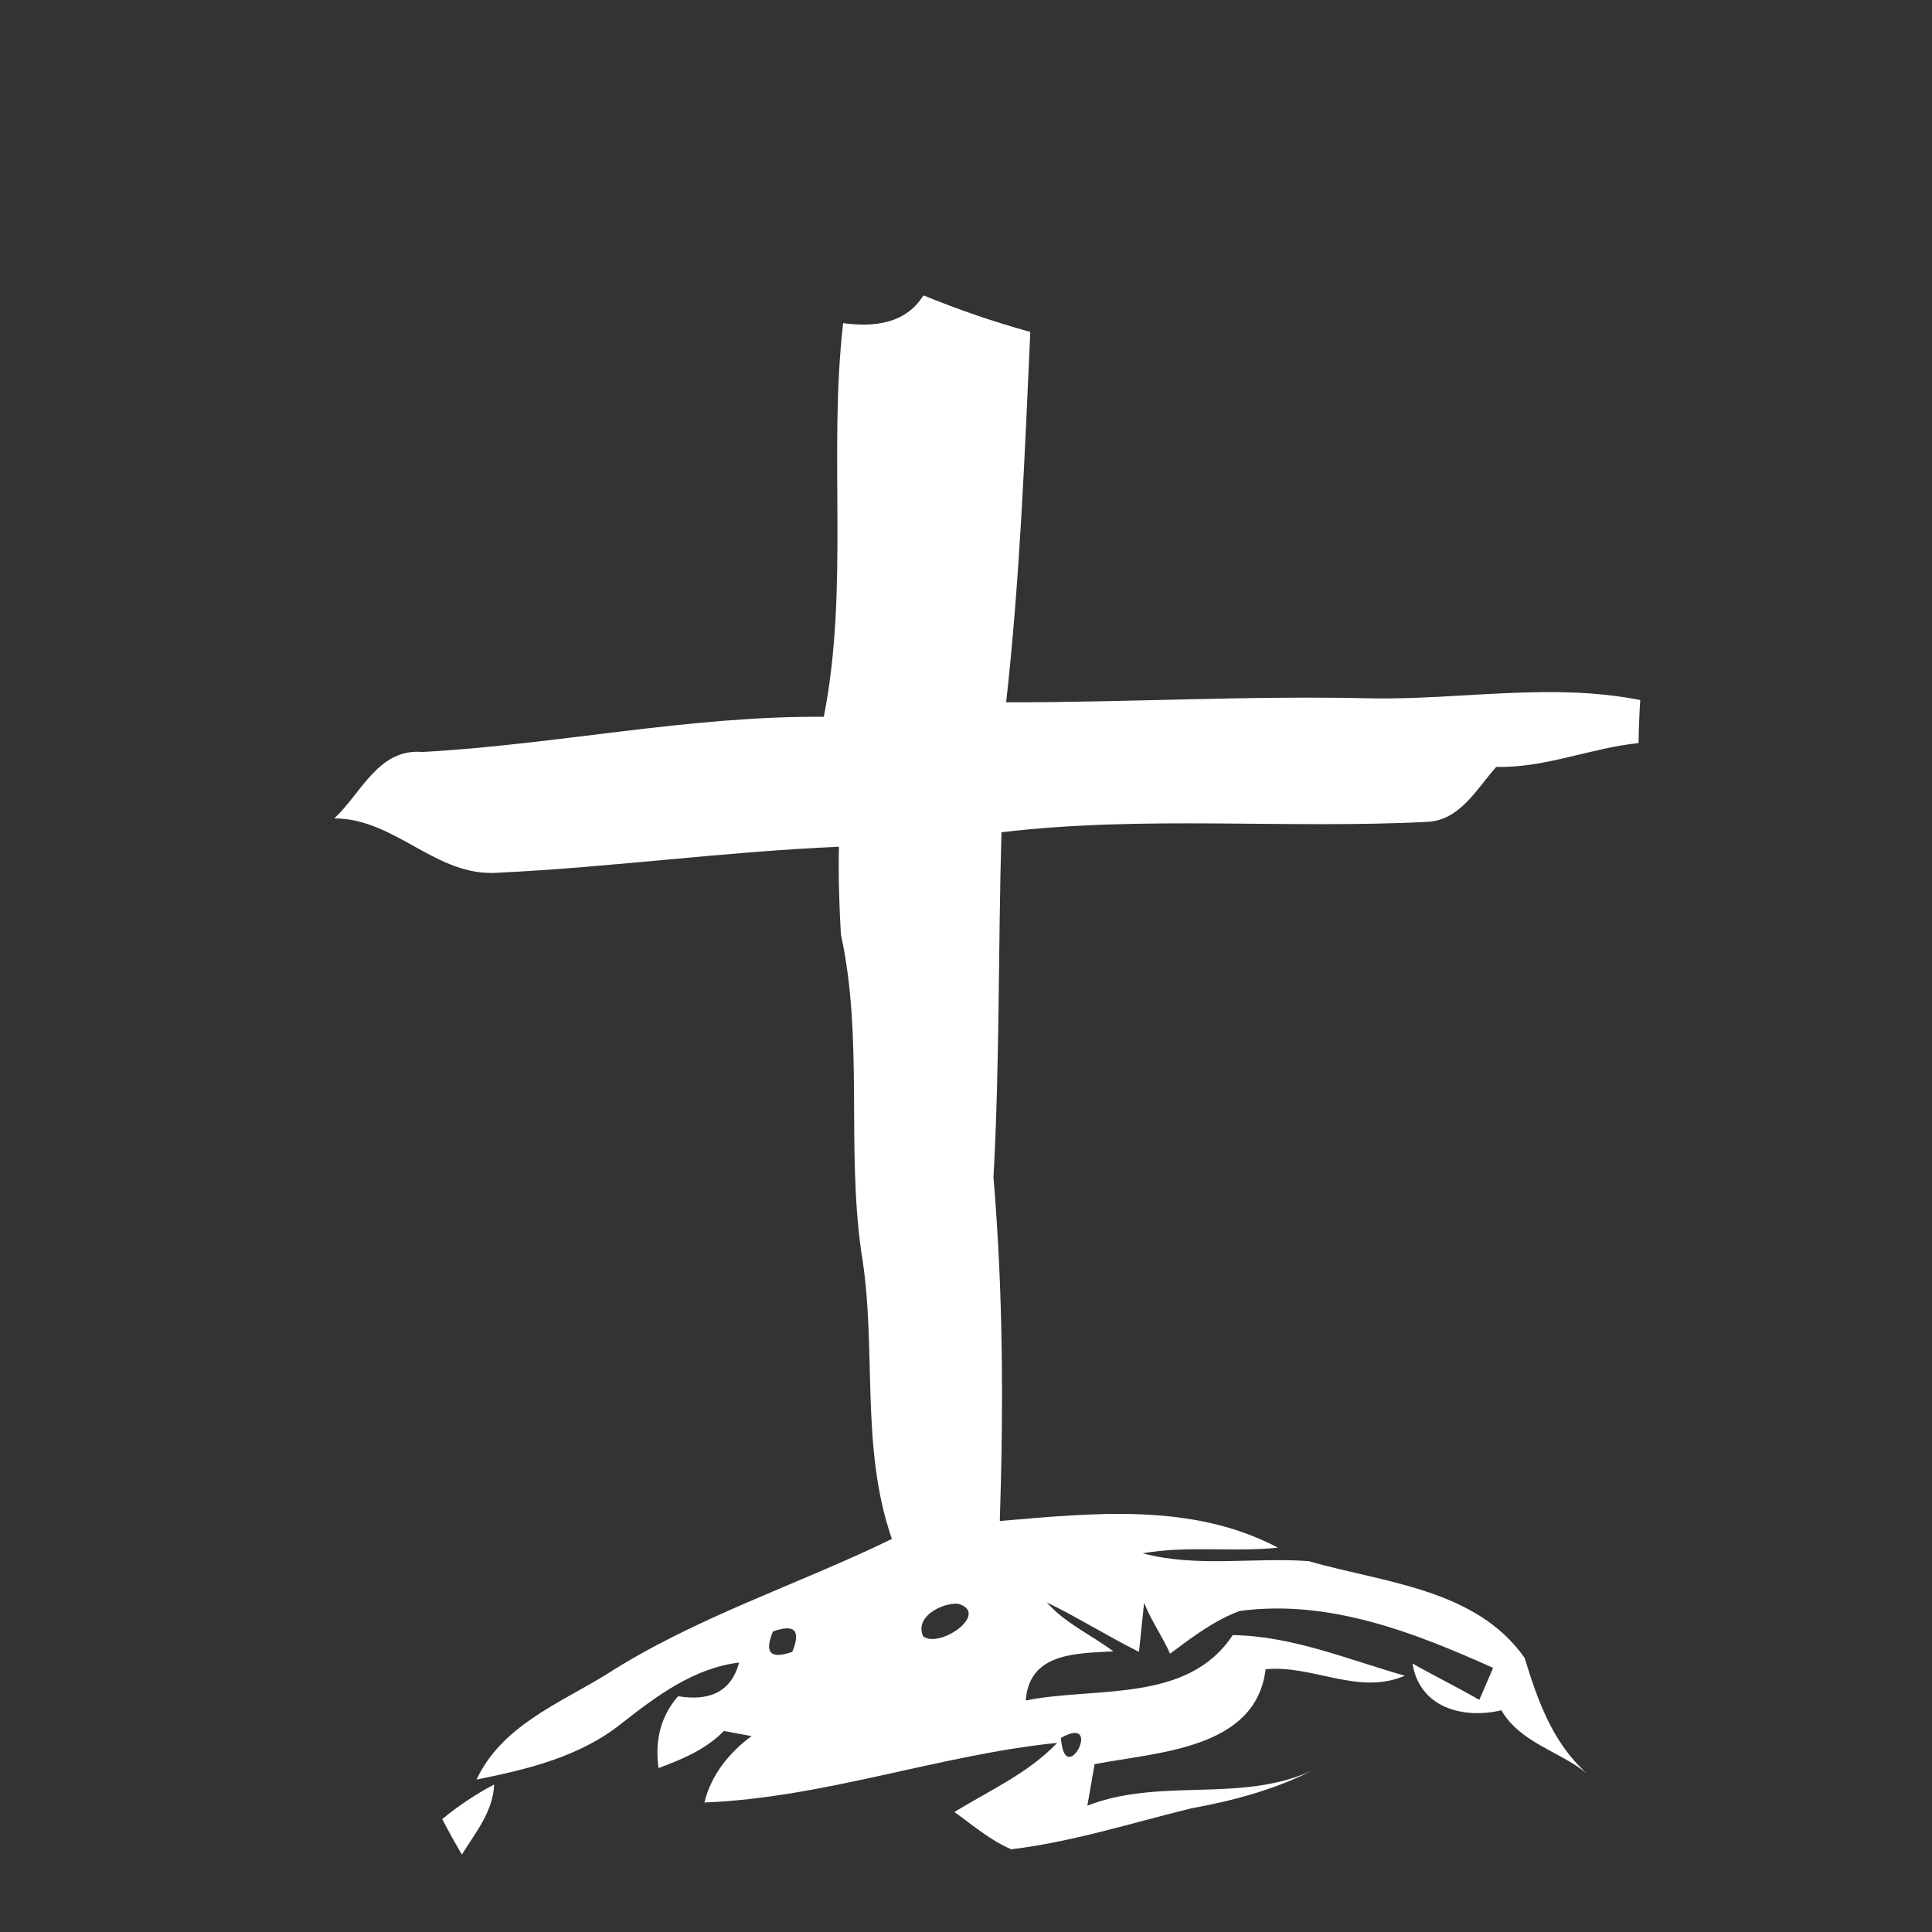 <?xml version="1.0" encoding="UTF-8" ?>
<!DOCTYPE svg PUBLIC "-//W3C//DTD SVG 1.1//EN" "http://www.w3.org/Graphics/SVG/1.1/DTD/svg11.dtd">
<svg width="128pt" height="128pt" viewBox="0 0 128 128" version="1.1" xmlns="http://www.w3.org/2000/svg">
<rect x="0" y="0" width="128" height="128" fill="#333333" stroke="none"/>
<g id="#ffffffff">
<path fill="#ffffff" opacity="1.00" d=" M 55.86 21.41 C 57.90 21.68 59.99 21.47 61.18 19.57 C 63.49 20.51 65.85 21.33 68.26 21.99 C 67.89 30.17 67.57 38.38 66.66 46.53 C 74.78 46.54 82.89 46.07 91.00 46.27 C 96.90 46.35 102.82 45.22 108.67 46.38 C 108.61 47.33 108.57 48.28 108.56 49.23 C 105.37 49.56 102.37 50.89 99.13 50.81 C 97.85 52.24 96.75 54.33 94.59 54.45 C 85.19 54.93 75.73 54.02 66.35 55.14 C 66.13 62.76 66.24 70.39 65.82 78.01 C 66.46 85.57 66.49 93.18 66.24 100.77 C 72.40 100.25 78.99 99.53 84.67 102.54 C 81.69 102.84 78.66 102.39 75.70 102.91 C 79.31 103.87 83.05 103.16 86.70 103.43 C 91.67 104.86 97.79 105.25 101.01 109.84 C 101.87 112.65 102.86 115.46 105.12 117.48 C 103.27 116.00 100.72 115.46 99.47 113.31 C 96.93 113.91 94.05 113.14 93.58 110.21 C 95.04 111.04 96.55 111.78 98.01 112.62 C 98.24 112.09 98.70 111.03 98.92 110.50 C 93.67 108.14 88.02 105.94 82.14 106.73 C 80.43 107.36 78.97 108.48 77.52 109.56 C 77.01 108.40 76.26 107.37 75.80 106.19 C 75.71 107.00 75.55 108.63 75.46 109.44 C 73.39 108.41 71.43 107.17 69.35 106.16 C 70.57 107.55 72.30 108.31 73.76 109.41 C 71.34 109.54 68.18 109.48 67.96 112.66 C 72.62 111.73 78.69 112.86 81.67 108.33 C 85.65 108.39 89.32 109.96 93.08 111.02 C 90.00 112.35 86.99 110.29 83.85 110.59 C 83.21 115.92 76.63 116.08 72.52 116.88 C 72.40 117.56 72.16 118.94 72.04 119.63 C 76.86 117.75 82.14 119.47 86.88 117.33 C 84.38 118.59 81.66 119.31 78.91 119.81 C 74.96 120.78 71.05 122.03 67.00 122.52 C 65.61 121.93 64.45 120.92 63.23 120.05 C 65.56 118.62 68.13 117.48 70.04 115.47 C 62.19 116.27 54.61 119.11 46.67 119.42 C 47.12 117.58 48.30 116.13 49.79 115.02 C 49.18 114.91 48.57 114.80 47.96 114.68 C 46.78 115.90 45.19 116.56 43.63 117.14 C 43.38 115.38 43.74 113.72 44.93 112.38 C 47.12 112.74 48.47 112.00 48.97 110.15 C 45.96 110.51 43.50 112.37 41.18 114.18 C 38.45 116.38 34.94 117.23 31.57 117.90 C 33.24 114.36 36.97 112.89 40.12 110.97 C 46.05 107.15 52.78 105.03 59.09 101.96 C 56.95 95.81 58.13 89.25 57.06 82.93 C 56.07 75.95 57.22 68.80 55.71 61.90 C 55.60 59.97 55.54 58.03 55.58 56.10 C 48.03 56.42 40.53 57.46 32.99 57.82 C 28.89 58.12 26.22 54.23 22.15 54.22 C 23.96 52.53 25.06 49.57 28.00 49.82 C 36.89 49.33 45.66 47.42 54.58 47.49 C 56.27 38.88 54.87 30.05 55.86 21.41 M 63.47 106.25 C 62.39 106.19 60.58 107.11 61.16 108.41 C 62.26 109.25 65.63 106.88 63.47 106.25 M 51.21 108.09 C 50.62 109.50 51.05 109.95 52.49 109.44 C 53.08 108.02 52.65 107.57 51.21 108.09 M 70.29 115.14 C 70.53 118.66 73.18 113.51 70.29 115.14 Z" />
<path fill="#ffffff" opacity="1.00" d=" M 29.30 120.52 C 30.37 119.64 31.51 118.87 32.74 118.23 C 32.66 120.04 31.50 121.41 30.60 122.87 C 30.15 122.10 29.71 121.32 29.30 120.52 Z" />
</g>
</svg>
